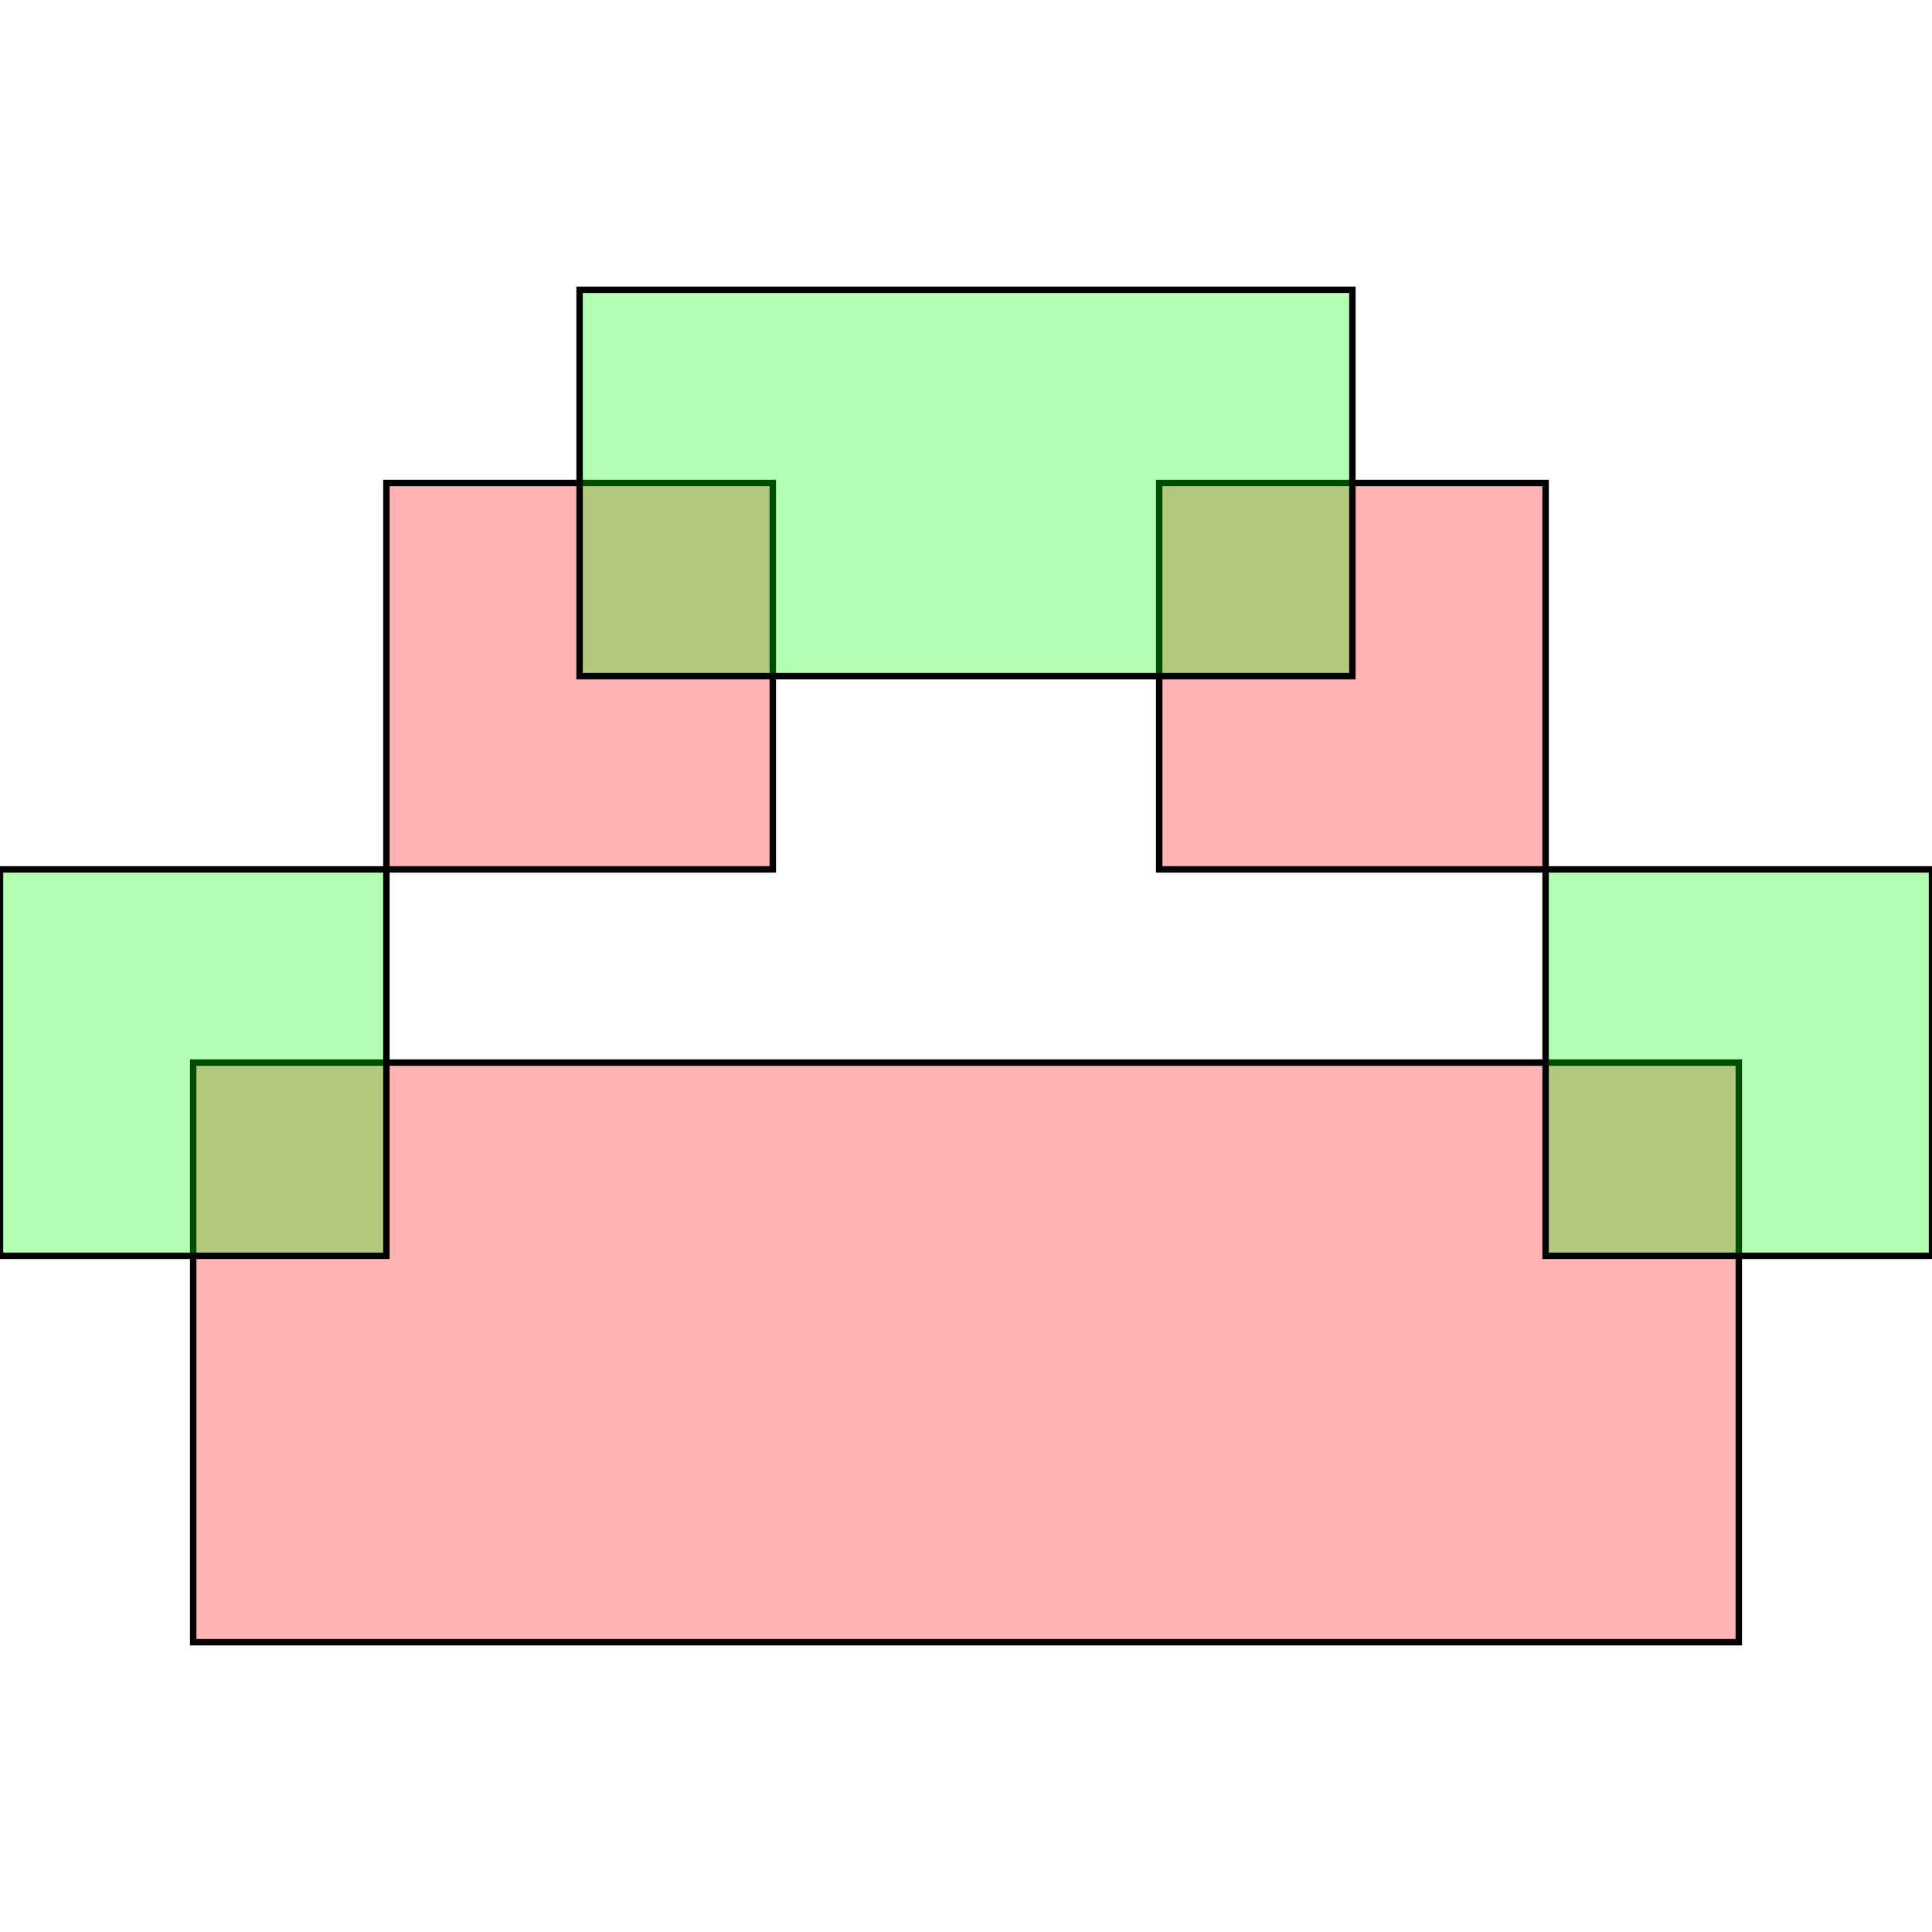 <?xml version="1.0" standalone="no"?>
<!DOCTYPE svg PUBLIC "-//W3C//DTD SVG 1.1//EN"
"http://www.w3.org/Graphics/SVG/1.1/DTD/svg11.dtd">
<svg viewBox="0 0 300 300" version="1.1"
xmlns="http://www.w3.org/2000/svg"
xmlns:xlink="http://www.w3.org/1999/xlink">
<g fill-rule="evenodd"><path d="M 60.0,135.0 L 60.0,75.0 L 120.0,75.0 L 120.0,135.0 L 60.0,135.0 z " style="fill-opacity:0.3;fill:rgb(255,0,0);stroke:rgb(0,0,0);stroke-width:1"/></g>
<g fill-rule="evenodd"><path d="M 180.0,135.0 L 180.0,75.0 L 240.0,75.0 L 240.0,135.0 L 180.0,135.0 z " style="fill-opacity:0.3;fill:rgb(255,0,0);stroke:rgb(0,0,0);stroke-width:1"/></g>
<g fill-rule="evenodd"><path d="M 30.0,255.0 L 30.0,165.0 L 270.0,165.0 L 270.0,255.0 L 30.0,255.0 z " style="fill-opacity:0.3;fill:rgb(255,0,0);stroke:rgb(0,0,0);stroke-width:1"/></g>
<g fill-rule="evenodd"><path d="M 0,195.0 L 0,135.0 L 60.0,135.0 L 60.0,195.0 L 0,195.0 z " style="fill-opacity:0.3;fill:rgb(0,255,0);stroke:rgb(0,0,0);stroke-width:1"/></g>
<g fill-rule="evenodd"><path d="M 240.0,195.0 L 240.0,135.0 L 300.0,135.0 L 300.0,195.0 L 240.0,195.0 z " style="fill-opacity:0.3;fill:rgb(0,255,0);stroke:rgb(0,0,0);stroke-width:1"/></g>
<g fill-rule="evenodd"><path d="M 90.0,105.0 L 90.0,45.0 L 210.0,45.0 L 210.0,105.0 L 90.0,105.0 z " style="fill-opacity:0.3;fill:rgb(0,255,0);stroke:rgb(0,0,0);stroke-width:1"/></g>
</svg>
